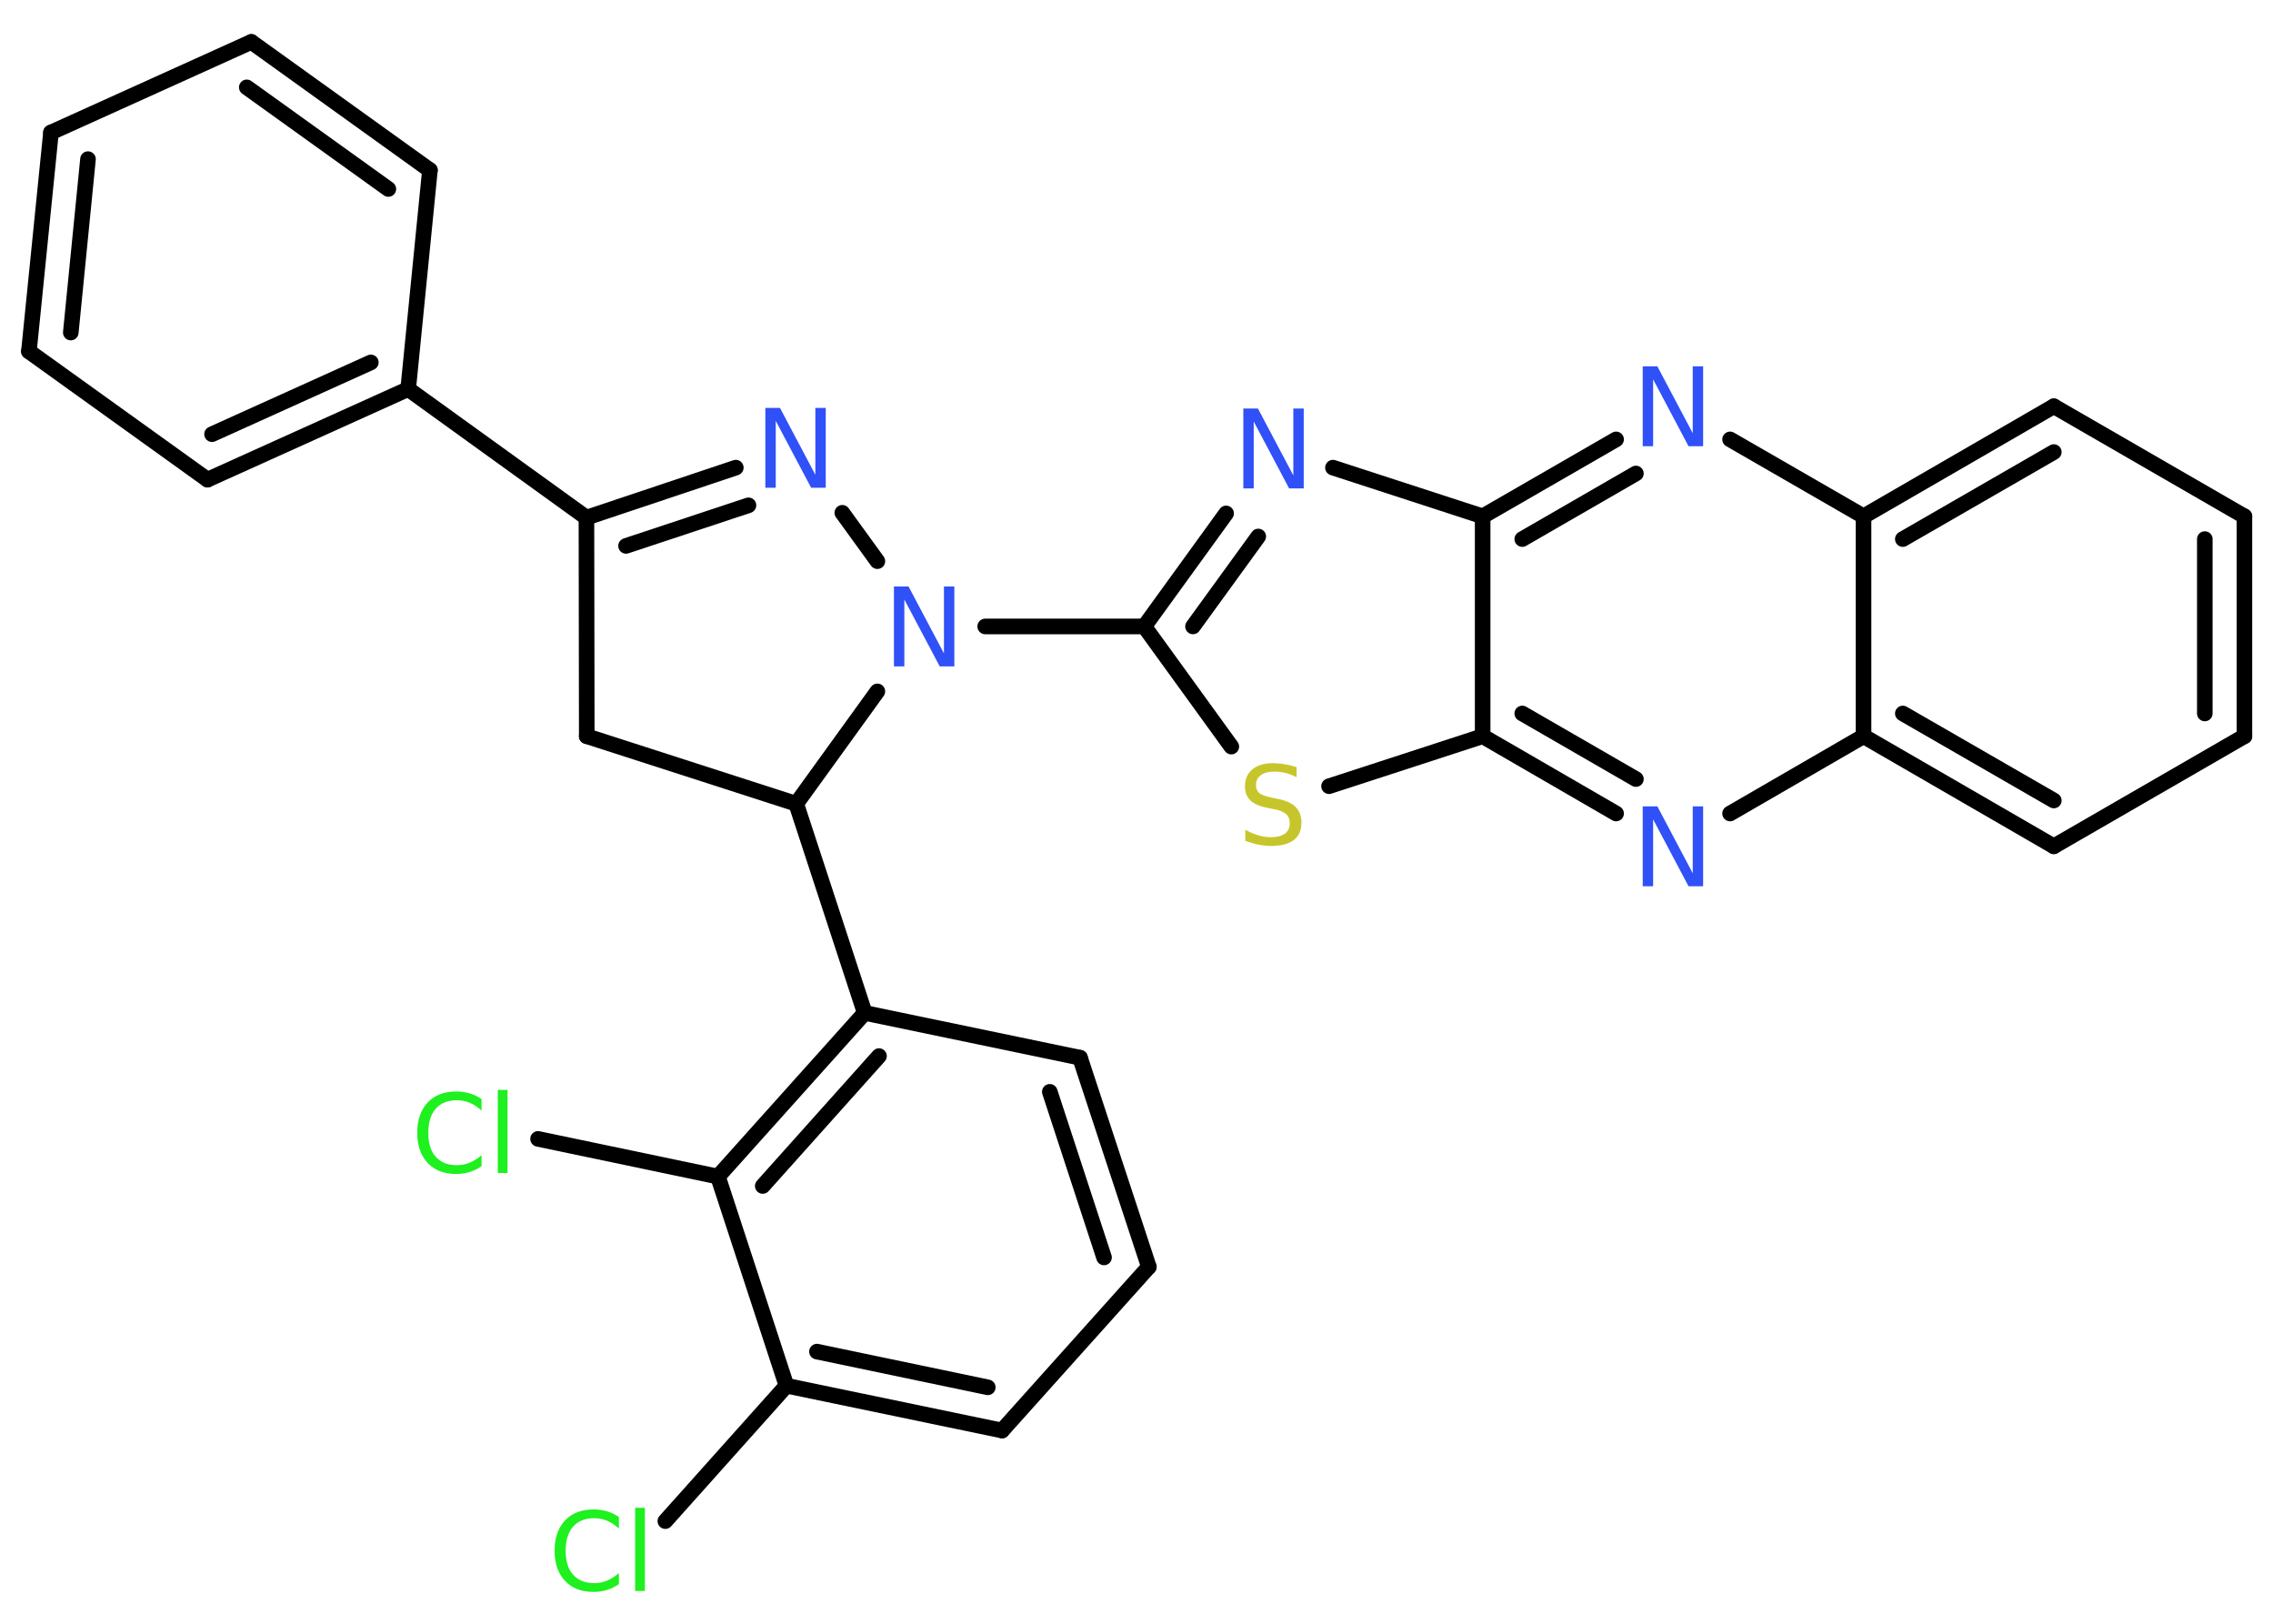 <?xml version='1.0' encoding='UTF-8'?>
<!DOCTYPE svg PUBLIC "-//W3C//DTD SVG 1.1//EN" "http://www.w3.org/Graphics/SVG/1.1/DTD/svg11.dtd">
<svg version='1.2' xmlns='http://www.w3.org/2000/svg' xmlns:xlink='http://www.w3.org/1999/xlink' width='70.0mm' height='50.0mm' viewBox='0 0 70.0 50.0'>
  <desc>Generated by the Chemistry Development Kit (http://github.com/cdk)</desc>
  <g stroke-linecap='round' stroke-linejoin='round' stroke='#000000' stroke-width='.48' fill='#3050F8'>
    <rect x='.0' y='.0' width='70.0' height='50.0' fill='#FFFFFF' stroke='none'/>
    <g id='mol1' class='mol'>
      <line id='mol1bnd1' class='bond' x1='20.49' y1='46.84' x2='24.22' y2='42.67'/>
      <g id='mol1bnd2' class='bond'>
        <line x1='24.22' y1='42.67' x2='30.86' y2='44.05'/>
        <line x1='25.16' y1='41.62' x2='30.42' y2='42.72'/>
      </g>
      <line id='mol1bnd3' class='bond' x1='30.86' y1='44.05' x2='35.38' y2='39.01'/>
      <g id='mol1bnd4' class='bond'>
        <line x1='35.38' y1='39.01' x2='33.26' y2='32.57'/>
        <line x1='34.0' y1='38.72' x2='32.33' y2='33.62'/>
      </g>
      <line id='mol1bnd5' class='bond' x1='33.26' y1='32.57' x2='26.63' y2='31.19'/>
      <line id='mol1bnd6' class='bond' x1='26.63' y1='31.19' x2='24.52' y2='24.75'/>
      <line id='mol1bnd7' class='bond' x1='24.52' y1='24.75' x2='18.07' y2='22.67'/>
      <line id='mol1bnd8' class='bond' x1='18.07' y1='22.67' x2='18.06' y2='15.94'/>
      <line id='mol1bnd9' class='bond' x1='18.06' y1='15.94' x2='12.57' y2='11.98'/>
      <g id='mol1bnd10' class='bond'>
        <line x1='6.39' y1='14.77' x2='12.57' y2='11.98'/>
        <line x1='6.53' y1='13.37' x2='11.42' y2='11.16'/>
      </g>
      <line id='mol1bnd11' class='bond' x1='6.39' y1='14.77' x2='.89' y2='10.82'/>
      <g id='mol1bnd12' class='bond'>
        <line x1='1.57' y1='4.08' x2='.89' y2='10.82'/>
        <line x1='2.71' y1='4.9' x2='2.18' y2='10.24'/>
      </g>
      <line id='mol1bnd13' class='bond' x1='1.57' y1='4.08' x2='7.74' y2='1.29'/>
      <g id='mol1bnd14' class='bond'>
        <line x1='13.24' y1='5.24' x2='7.74' y2='1.29'/>
        <line x1='11.96' y1='5.82' x2='7.6' y2='2.69'/>
      </g>
      <line id='mol1bnd15' class='bond' x1='12.57' y1='11.98' x2='13.24' y2='5.24'/>
      <g id='mol1bnd16' class='bond'>
        <line x1='22.66' y1='14.4' x2='18.06' y2='15.94'/>
        <line x1='23.05' y1='15.56' x2='19.28' y2='16.81'/>
      </g>
      <line id='mol1bnd17' class='bond' x1='25.94' y1='15.79' x2='27.02' y2='17.28'/>
      <line id='mol1bnd18' class='bond' x1='24.52' y1='24.75' x2='27.02' y2='21.29'/>
      <line id='mol1bnd19' class='bond' x1='30.34' y1='19.29' x2='35.24' y2='19.29'/>
      <g id='mol1bnd20' class='bond'>
        <line x1='37.76' y1='15.81' x2='35.24' y2='19.29'/>
        <line x1='38.75' y1='16.52' x2='36.74' y2='19.29'/>
      </g>
      <line id='mol1bnd21' class='bond' x1='41.05' y1='14.4' x2='45.66' y2='15.9'/>
      <g id='mol1bnd22' class='bond'>
        <line x1='49.77' y1='13.53' x2='45.66' y2='15.9'/>
        <line x1='50.38' y1='14.58' x2='46.88' y2='16.6'/>
      </g>
      <line id='mol1bnd23' class='bond' x1='53.28' y1='13.53' x2='57.39' y2='15.9'/>
      <g id='mol1bnd24' class='bond'>
        <line x1='63.25' y1='12.51' x2='57.39' y2='15.9'/>
        <line x1='63.25' y1='13.92' x2='58.6' y2='16.6'/>
      </g>
      <line id='mol1bnd25' class='bond' x1='63.25' y1='12.51' x2='69.12' y2='15.9'/>
      <g id='mol1bnd26' class='bond'>
        <line x1='69.12' y1='22.67' x2='69.12' y2='15.9'/>
        <line x1='67.9' y1='21.97' x2='67.9' y2='16.6'/>
      </g>
      <line id='mol1bnd27' class='bond' x1='69.12' y1='22.67' x2='63.25' y2='26.06'/>
      <g id='mol1bnd28' class='bond'>
        <line x1='57.39' y1='22.67' x2='63.25' y2='26.06'/>
        <line x1='58.6' y1='21.97' x2='63.25' y2='24.65'/>
      </g>
      <line id='mol1bnd29' class='bond' x1='57.39' y1='15.9' x2='57.39' y2='22.67'/>
      <line id='mol1bnd30' class='bond' x1='57.39' y1='22.67' x2='53.28' y2='25.05'/>
      <g id='mol1bnd31' class='bond'>
        <line x1='45.66' y1='22.67' x2='49.77' y2='25.05'/>
        <line x1='46.88' y1='21.97' x2='50.38' y2='23.99'/>
      </g>
      <line id='mol1bnd32' class='bond' x1='45.66' y1='15.9' x2='45.66' y2='22.67'/>
      <line id='mol1bnd33' class='bond' x1='45.66' y1='22.67' x2='40.93' y2='24.21'/>
      <line id='mol1bnd34' class='bond' x1='35.24' y1='19.29' x2='37.92' y2='22.99'/>
      <g id='mol1bnd35' class='bond'>
        <line x1='26.63' y1='31.19' x2='22.11' y2='36.23'/>
        <line x1='27.07' y1='32.52' x2='23.49' y2='36.52'/>
      </g>
      <line id='mol1bnd36' class='bond' x1='24.22' y1='42.67' x2='22.11' y2='36.23'/>
      <line id='mol1bnd37' class='bond' x1='22.11' y1='36.23' x2='16.57' y2='35.07'/>
      <path id='mol1atm1' class='atom' d='M19.06 46.72v.35q-.17 -.16 -.36 -.24q-.19 -.08 -.4 -.08q-.42 .0 -.65 .26q-.23 .26 -.23 .74q.0 .49 .23 .74q.23 .26 .65 .26q.21 .0 .4 -.08q.19 -.08 .36 -.23v.34q-.17 .12 -.37 .18q-.19 .06 -.41 .06q-.56 .0 -.88 -.34q-.32 -.34 -.32 -.93q.0 -.59 .32 -.93q.32 -.34 .88 -.34q.22 .0 .42 .06q.2 .06 .37 .18zM19.56 46.43h.3v2.56h-.3v-2.56z' stroke='none' fill='#1FF01F'/>
      <path id='mol1atm16' class='atom' d='M23.57 12.56h.45l1.09 2.06v-2.06h.32v2.46h-.45l-1.09 -2.06v2.06h-.32v-2.46z' stroke='none'/>
      <path id='mol1atm17' class='atom' d='M27.53 18.06h.45l1.09 2.06v-2.06h.32v2.46h-.45l-1.09 -2.06v2.06h-.32v-2.46z' stroke='none'/>
      <path id='mol1atm19' class='atom' d='M38.29 12.58h.45l1.09 2.06v-2.06h.32v2.46h-.45l-1.09 -2.06v2.06h-.32v-2.46z' stroke='none'/>
      <path id='mol1atm21' class='atom' d='M50.59 11.28h.45l1.09 2.06v-2.06h.32v2.46h-.45l-1.09 -2.06v2.06h-.32v-2.46z' stroke='none'/>
      <path id='mol1atm28' class='atom' d='M50.59 24.83h.45l1.09 2.06v-2.06h.32v2.46h-.45l-1.09 -2.06v2.06h-.32v-2.46z' stroke='none'/>
      <path id='mol1atm30' class='atom' d='M39.93 23.61v.32q-.19 -.09 -.35 -.13q-.17 -.04 -.33 -.04q-.27 .0 -.42 .11q-.15 .11 -.15 .3q.0 .16 .1 .25q.1 .08 .37 .14l.2 .04q.37 .07 .55 .25q.18 .18 .18 .48q.0 .36 -.24 .54q-.24 .18 -.71 .18q-.17 .0 -.37 -.04q-.2 -.04 -.41 -.12v-.34q.2 .11 .4 .17q.19 .06 .38 .06q.29 .0 .44 -.11q.15 -.11 .15 -.32q.0 -.18 -.11 -.28q-.11 -.1 -.36 -.15l-.2 -.04q-.37 -.07 -.54 -.23q-.17 -.16 -.17 -.44q.0 -.33 .23 -.52q.23 -.19 .63 -.19q.17 .0 .35 .03q.18 .03 .37 .09z' stroke='none' fill='#C6C62C'/>
      <path id='mol1atm32' class='atom' d='M14.83 33.85v.35q-.17 -.16 -.36 -.24q-.19 -.08 -.4 -.08q-.42 .0 -.65 .26q-.23 .26 -.23 .74q.0 .49 .23 .74q.23 .26 .65 .26q.21 .0 .4 -.08q.19 -.08 .36 -.23v.34q-.17 .12 -.37 .18q-.19 .06 -.41 .06q-.56 .0 -.88 -.34q-.32 -.34 -.32 -.93q.0 -.59 .32 -.93q.32 -.34 .88 -.34q.22 .0 .42 .06q.2 .06 .37 .18zM15.33 33.56h.3v2.56h-.3v-2.56z' stroke='none' fill='#1FF01F'/>
    </g>
  </g>
</svg>
